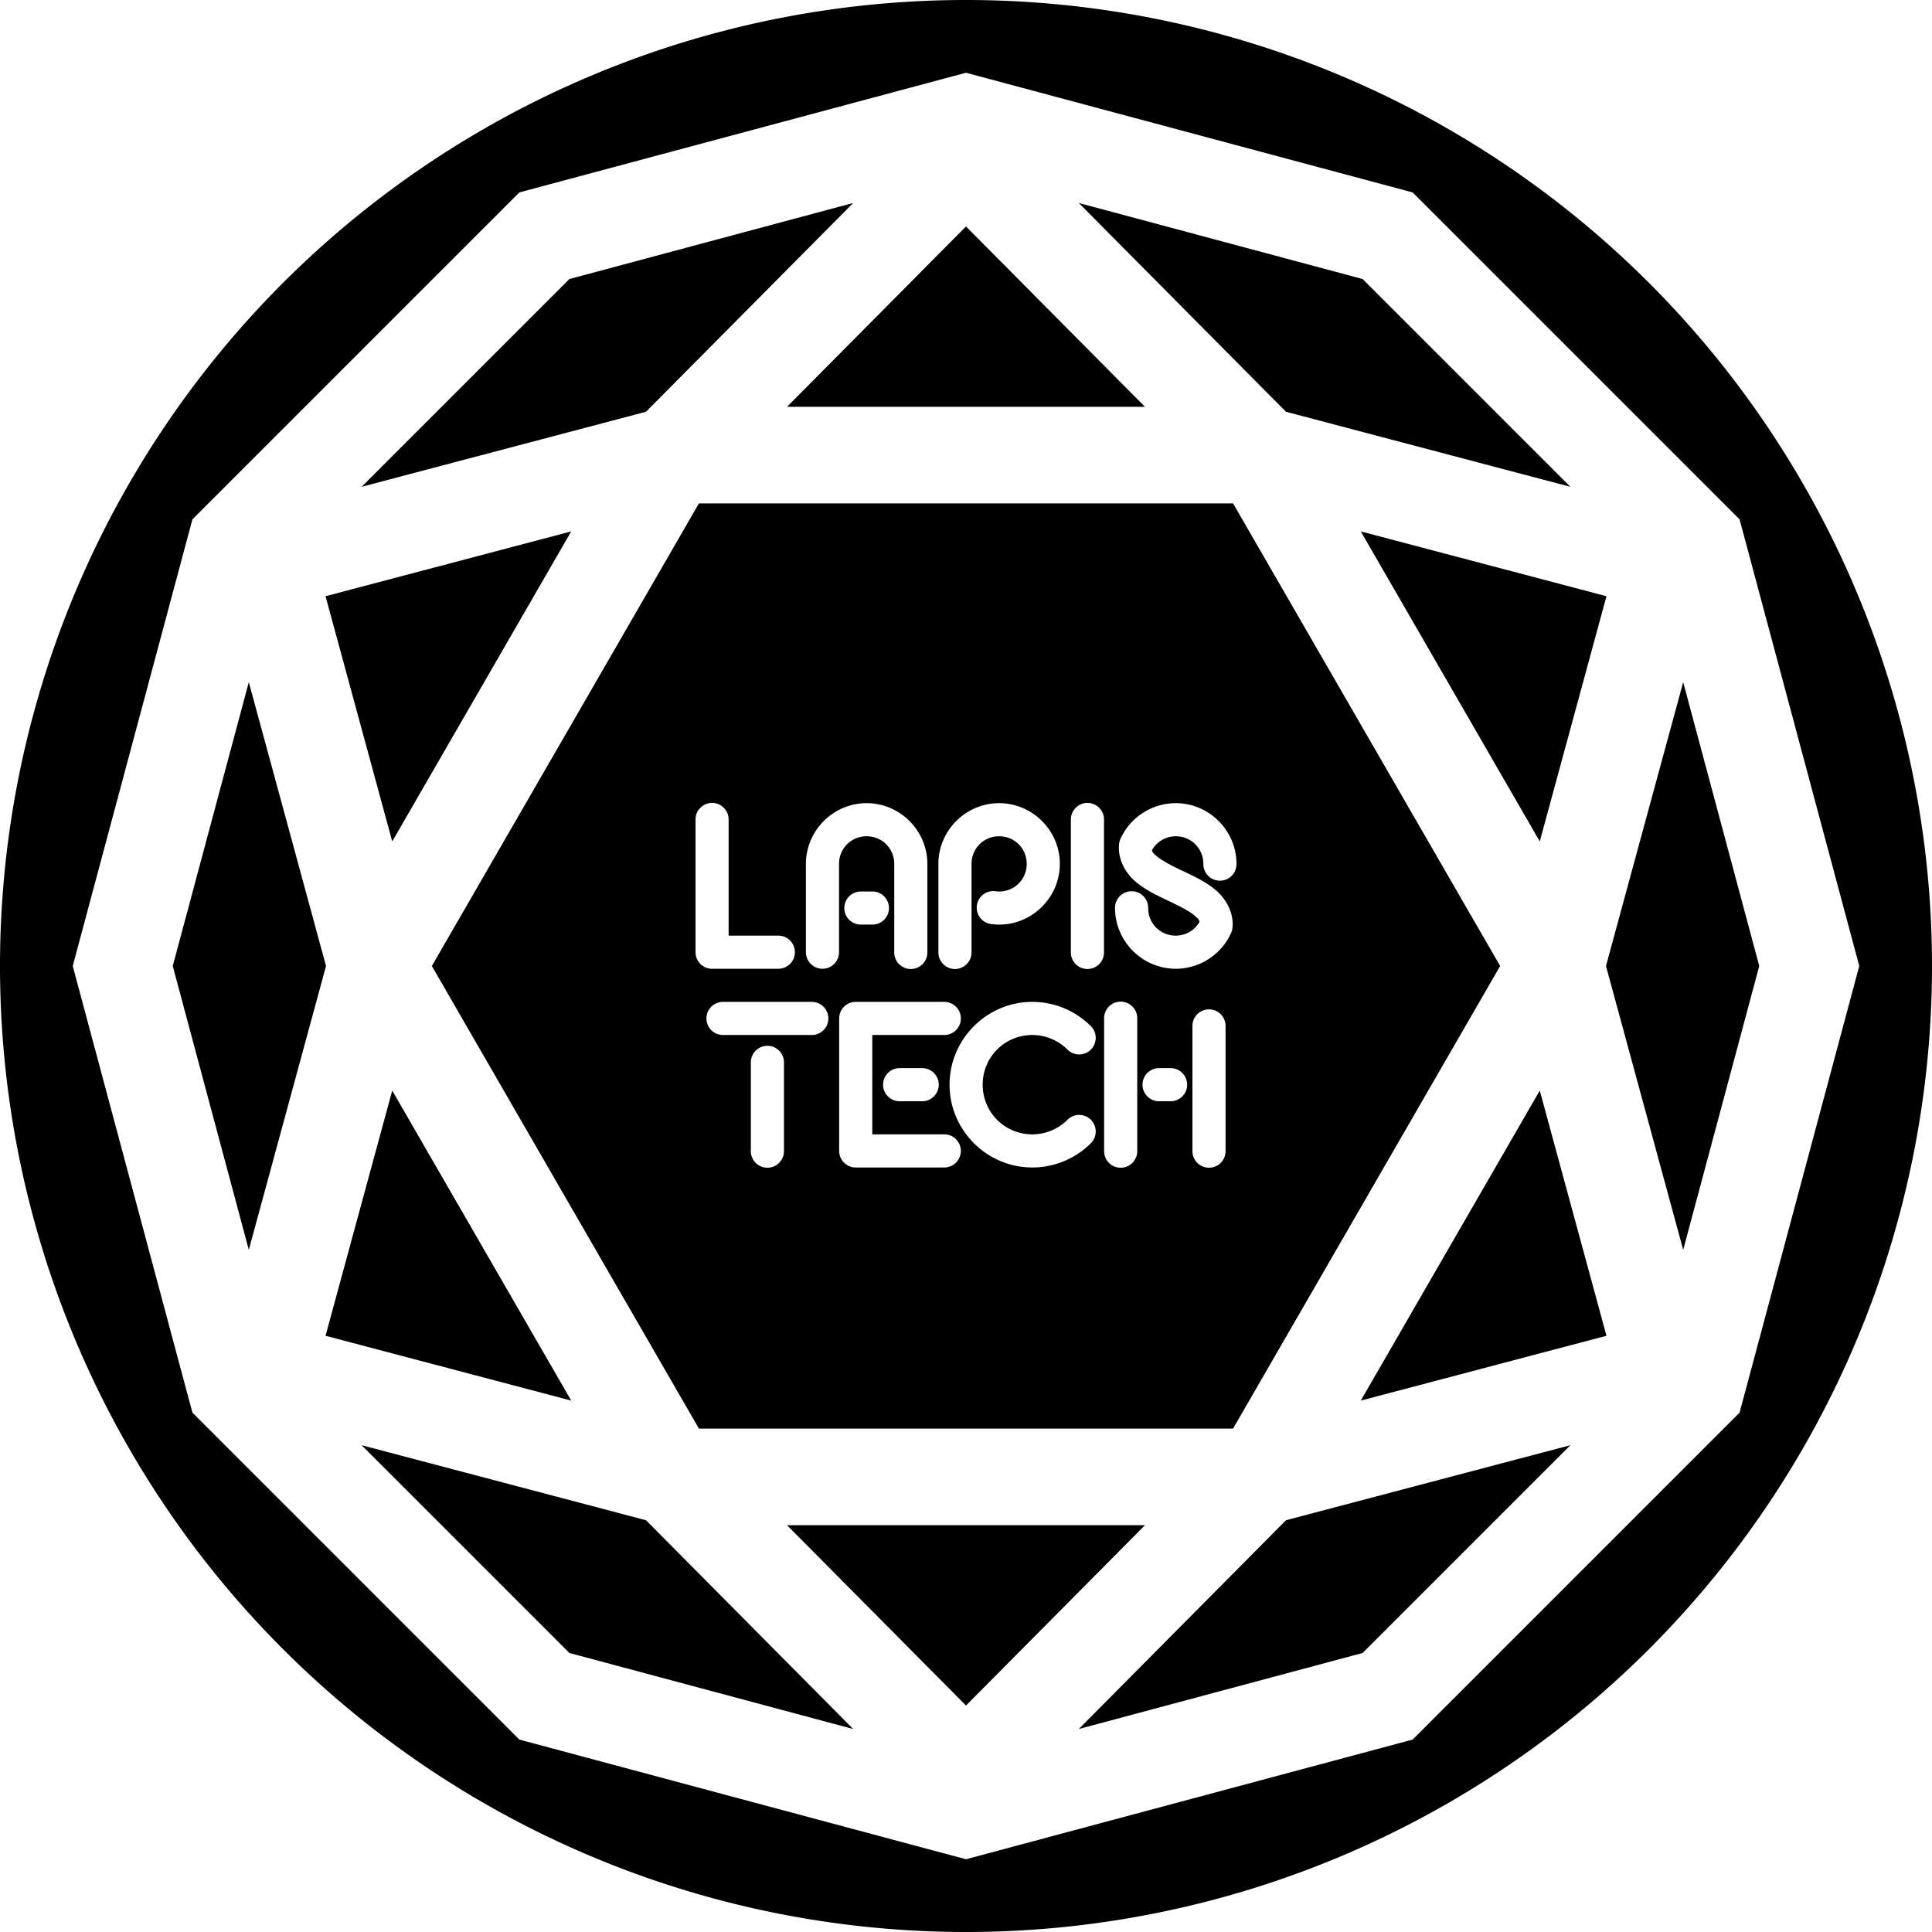 <?xml version="1.0" encoding="UTF-8" standalone="no"?>
<svg
   xmlns:svg="http://www.w3.org/2000/svg"
   xmlns="http://www.w3.org/2000/svg"
   version="1.1"
   viewBox="0 0 1000 1000"
   height="1000"
   width="1000">
  <defs
     id="defs9" />
  <path
     style="fill:#000000;fill-opacity:1;stroke:none"
     d="M 500 0 A 500 500 0 0 0 0 500 A 500 500 0 0 0 500 1000 A 500 500 0 0 0 1000 500 A 500 500 0 0 0 500 0 z M 500 37.654 L 731.174 99.596 L 900.404 268.826 L 962.348 500 L 900.404 731.174 L 731.174 900.406 L 500 962.348 L 268.826 900.406 L 99.596 731.174 L 37.652 500 L 99.596 268.826 L 268.826 99.596 L 500 37.654 z M 441.617 105.062 L 294.709 144.426 L 187.164 251.969 L 334.373 213.127 L 441.617 105.062 z M 558.385 105.062 L 665.627 213.127 L 812.836 251.969 L 705.291 144.426 L 558.385 105.062 z M 500 117.211 L 407.359 210.564 L 592.641 210.564 L 500 117.211 z M 361.762 260.564 L 223.523 500 L 361.762 739.436 L 638.238 739.436 L 776.477 500 L 638.238 260.564 L 361.762 260.564 z M 295.662 275.053 L 168.496 308.605 L 203.02 435.512 L 295.662 275.053 z M 704.338 275.053 L 796.98 435.512 L 831.504 308.605 L 704.338 275.053 z M 128.781 353.09 L 89.416 500 L 128.781 646.912 L 168.748 500 L 128.781 353.09 z M 871.219 353.09 L 831.252 500 L 871.219 646.912 L 910.584 500 L 871.219 353.09 z M 368.443 415.594 C 373.276 415.521 377.213 419.455 377.145 424.287 L 377.145 484.285 L 402.857 484.285 C 407.592 484.285 411.43 488.123 411.43 492.857 C 411.43 497.592 407.592 501.43 402.857 501.43 L 368.572 501.43 C 363.839 501.429 360.002 497.591 360.002 492.857 L 360.002 424.287 C 359.935 419.556 363.713 415.665 368.443 415.594 z M 562.727 415.594 C 567.559 415.521 571.497 419.455 571.428 424.287 L 571.428 492.857 C 571.499 497.641 567.64 501.557 562.855 501.557 C 558.071 501.557 554.214 497.641 554.285 492.857 L 554.285 424.287 C 554.218 419.556 557.996 415.665 562.727 415.594 z M 448.572 415.715 C 465.828 415.715 480 429.887 480 447.143 L 480 492.857 C 480.071 497.641 476.212 501.557 471.428 501.557 C 466.644 501.557 462.787 497.641 462.857 492.857 L 462.857 447.143 C 462.857 439.151 456.564 432.857 448.572 432.857 C 440.581 432.857 434.287 439.151 434.287 447.143 L 434.287 492.857 C 434.287 497.592 430.449 501.43 425.715 501.43 C 420.981 501.43 417.143 497.592 417.143 492.857 L 417.143 447.143 C 417.143 429.887 431.316 415.715 448.572 415.715 z M 517.143 415.715 C 534.398 415.715 548.572 429.887 548.572 447.143 C 548.572 464.398 534.398 478.572 517.143 478.572 L 517.137 478.572 C 515.808 478.571 514.487 478.485 513.184 478.318 C 508.421 477.791 505.015 473.462 505.623 468.709 C 506.231 463.956 510.618 460.625 515.359 461.314 C 515.949 461.39 516.544 461.429 517.145 461.43 C 525.135 461.428 531.428 455.133 531.428 447.143 C 531.428 439.151 525.134 432.857 517.143 432.857 C 509.151 432.857 502.857 439.151 502.857 447.143 L 502.857 492.857 C 502.925 497.639 499.067 501.551 494.285 501.551 C 489.503 501.551 485.647 497.639 485.715 492.857 L 485.715 447.143 C 485.715 429.887 499.887 415.715 517.143 415.715 z M 608.562 415.715 L 608.57 415.715 C 625.826 415.715 640 429.887 640 447.143 C 640.071 451.926 636.214 455.842 631.43 455.842 C 626.646 455.842 622.787 451.926 622.857 447.143 C 622.857 439.152 616.564 432.859 608.574 432.857 C 603.44 432.865 598.808 435.604 596.271 439.975 C 596.416 441.101 597.107 441.836 599.119 443.486 C 601.838 445.715 606.799 448.234 612.258 450.836 C 617.717 453.438 623.675 456.124 628.891 460.4 C 634.106 464.677 638.731 471.93 637.918 480.227 C 637.827 481.154 637.586 482.06 637.203 482.91 C 632.139 494.152 620.91 501.417 608.58 501.43 L 608.57 501.43 C 591.314 501.43 577.143 487.256 577.143 470 C 577.072 465.217 580.931 461.301 585.715 461.301 C 590.499 461.301 594.356 465.217 594.285 470 C 594.285 477.99 600.579 484.283 608.568 484.285 C 613.703 484.278 618.333 481.541 620.869 477.17 C 620.725 476.044 620.034 475.308 618.021 473.658 C 615.303 471.429 610.342 468.913 604.883 466.311 C 599.424 463.708 593.465 461.02 588.25 456.744 C 583.035 452.468 578.411 445.217 579.225 436.92 C 579.315 435.992 579.557 435.085 579.939 434.234 C 585.004 422.993 596.233 415.727 608.562 415.715 z M 445.715 461.43 L 451.43 461.43 C 456.213 461.359 460.129 465.218 460.129 470.002 C 460.129 474.786 456.213 478.643 451.43 478.572 L 445.715 478.572 C 440.931 478.643 437.016 474.786 437.016 470.002 C 437.016 465.218 440.931 461.359 445.715 461.43 z M 579.932 518.451 C 584.763 518.379 588.699 522.312 588.631 527.143 L 588.631 595.715 C 588.702 600.498 584.843 604.414 580.059 604.414 C 575.275 604.414 571.417 600.498 571.488 595.715 L 571.488 527.143 C 571.422 522.412 575.201 518.522 579.932 518.451 z M 374.348 518.572 L 420.061 518.572 C 424.844 518.501 428.76 522.359 428.76 527.143 C 428.76 531.927 424.844 535.786 420.061 535.715 L 374.348 535.715 C 369.564 535.786 365.648 531.927 365.648 527.143 C 365.648 522.359 369.564 518.501 374.348 518.572 z M 442.918 518.572 L 488.633 518.572 C 493.416 518.501 497.332 522.359 497.332 527.143 C 497.332 531.927 493.416 535.786 488.633 535.715 L 451.49 535.715 L 451.49 587.143 L 488.633 587.143 C 493.416 587.072 497.332 590.931 497.332 595.715 C 497.332 600.499 493.416 604.356 488.633 604.285 L 442.918 604.285 C 438.185 604.284 434.349 600.448 434.348 595.715 L 434.348 527.143 C 434.349 522.41 438.185 518.573 442.918 518.572 z M 534.346 518.572 L 534.354 518.572 C 545.713 518.582 556.613 523.105 564.641 531.143 C 567.986 534.492 567.983 539.92 564.633 543.266 C 561.283 546.611 555.855 546.608 552.51 543.258 C 547.69 538.433 541.161 535.722 534.342 535.715 C 520.041 535.717 508.633 547.126 508.633 561.428 C 508.633 575.729 520.041 587.143 534.342 587.143 C 541.162 587.136 547.691 584.425 552.51 579.6 C 555.855 576.25 561.283 576.246 564.633 579.592 C 567.983 582.937 567.986 588.365 564.641 591.715 C 556.613 599.752 545.713 604.275 534.354 604.285 L 534.346 604.285 C 510.778 604.285 491.49 584.995 491.49 561.428 C 491.49 537.86 510.778 518.572 534.346 518.572 z M 625.645 522.451 C 630.476 522.378 634.413 526.311 634.346 531.143 L 634.346 595.715 C 634.417 600.498 630.557 604.414 625.773 604.414 C 620.99 604.414 617.132 600.498 617.203 595.715 L 617.203 531.143 C 617.137 526.413 620.915 522.523 625.645 522.451 z M 397.074 541.309 C 401.906 541.235 405.843 545.168 405.775 550 L 405.775 595.715 C 405.846 600.498 401.987 604.414 397.203 604.414 C 392.419 604.414 388.562 600.498 388.633 595.715 L 388.633 550 C 388.567 545.27 392.344 541.38 397.074 541.309 z M 465.775 552.857 L 477.203 552.857 C 481.987 552.787 485.902 556.644 485.902 561.428 C 485.902 566.212 481.987 570.071 477.203 570 L 465.775 570 C 460.992 570.071 457.076 566.212 457.076 561.428 C 457.076 556.644 460.992 552.787 465.775 552.857 z M 600.061 552.857 L 605.773 552.857 C 610.557 552.787 614.473 556.644 614.473 561.428 C 614.473 566.212 610.557 570.071 605.773 570 L 600.061 570 C 595.277 570.071 591.361 566.212 591.361 561.428 C 591.361 556.644 595.277 552.787 600.061 552.857 z M 203.021 564.488 L 168.496 691.395 L 295.662 724.947 L 203.021 564.488 z M 796.979 564.488 L 704.336 724.947 L 831.504 691.395 L 796.979 564.488 z M 187.162 748.031 L 294.709 855.576 L 441.617 894.939 L 334.373 786.873 L 187.162 748.031 z M 812.838 748.031 L 665.627 786.873 L 558.383 894.939 L 705.291 855.576 L 812.838 748.031 z M 407.359 789.436 L 500 882.789 L 592.643 789.436 L 407.359 789.436 z "
     id="circle4401" />
</svg>
